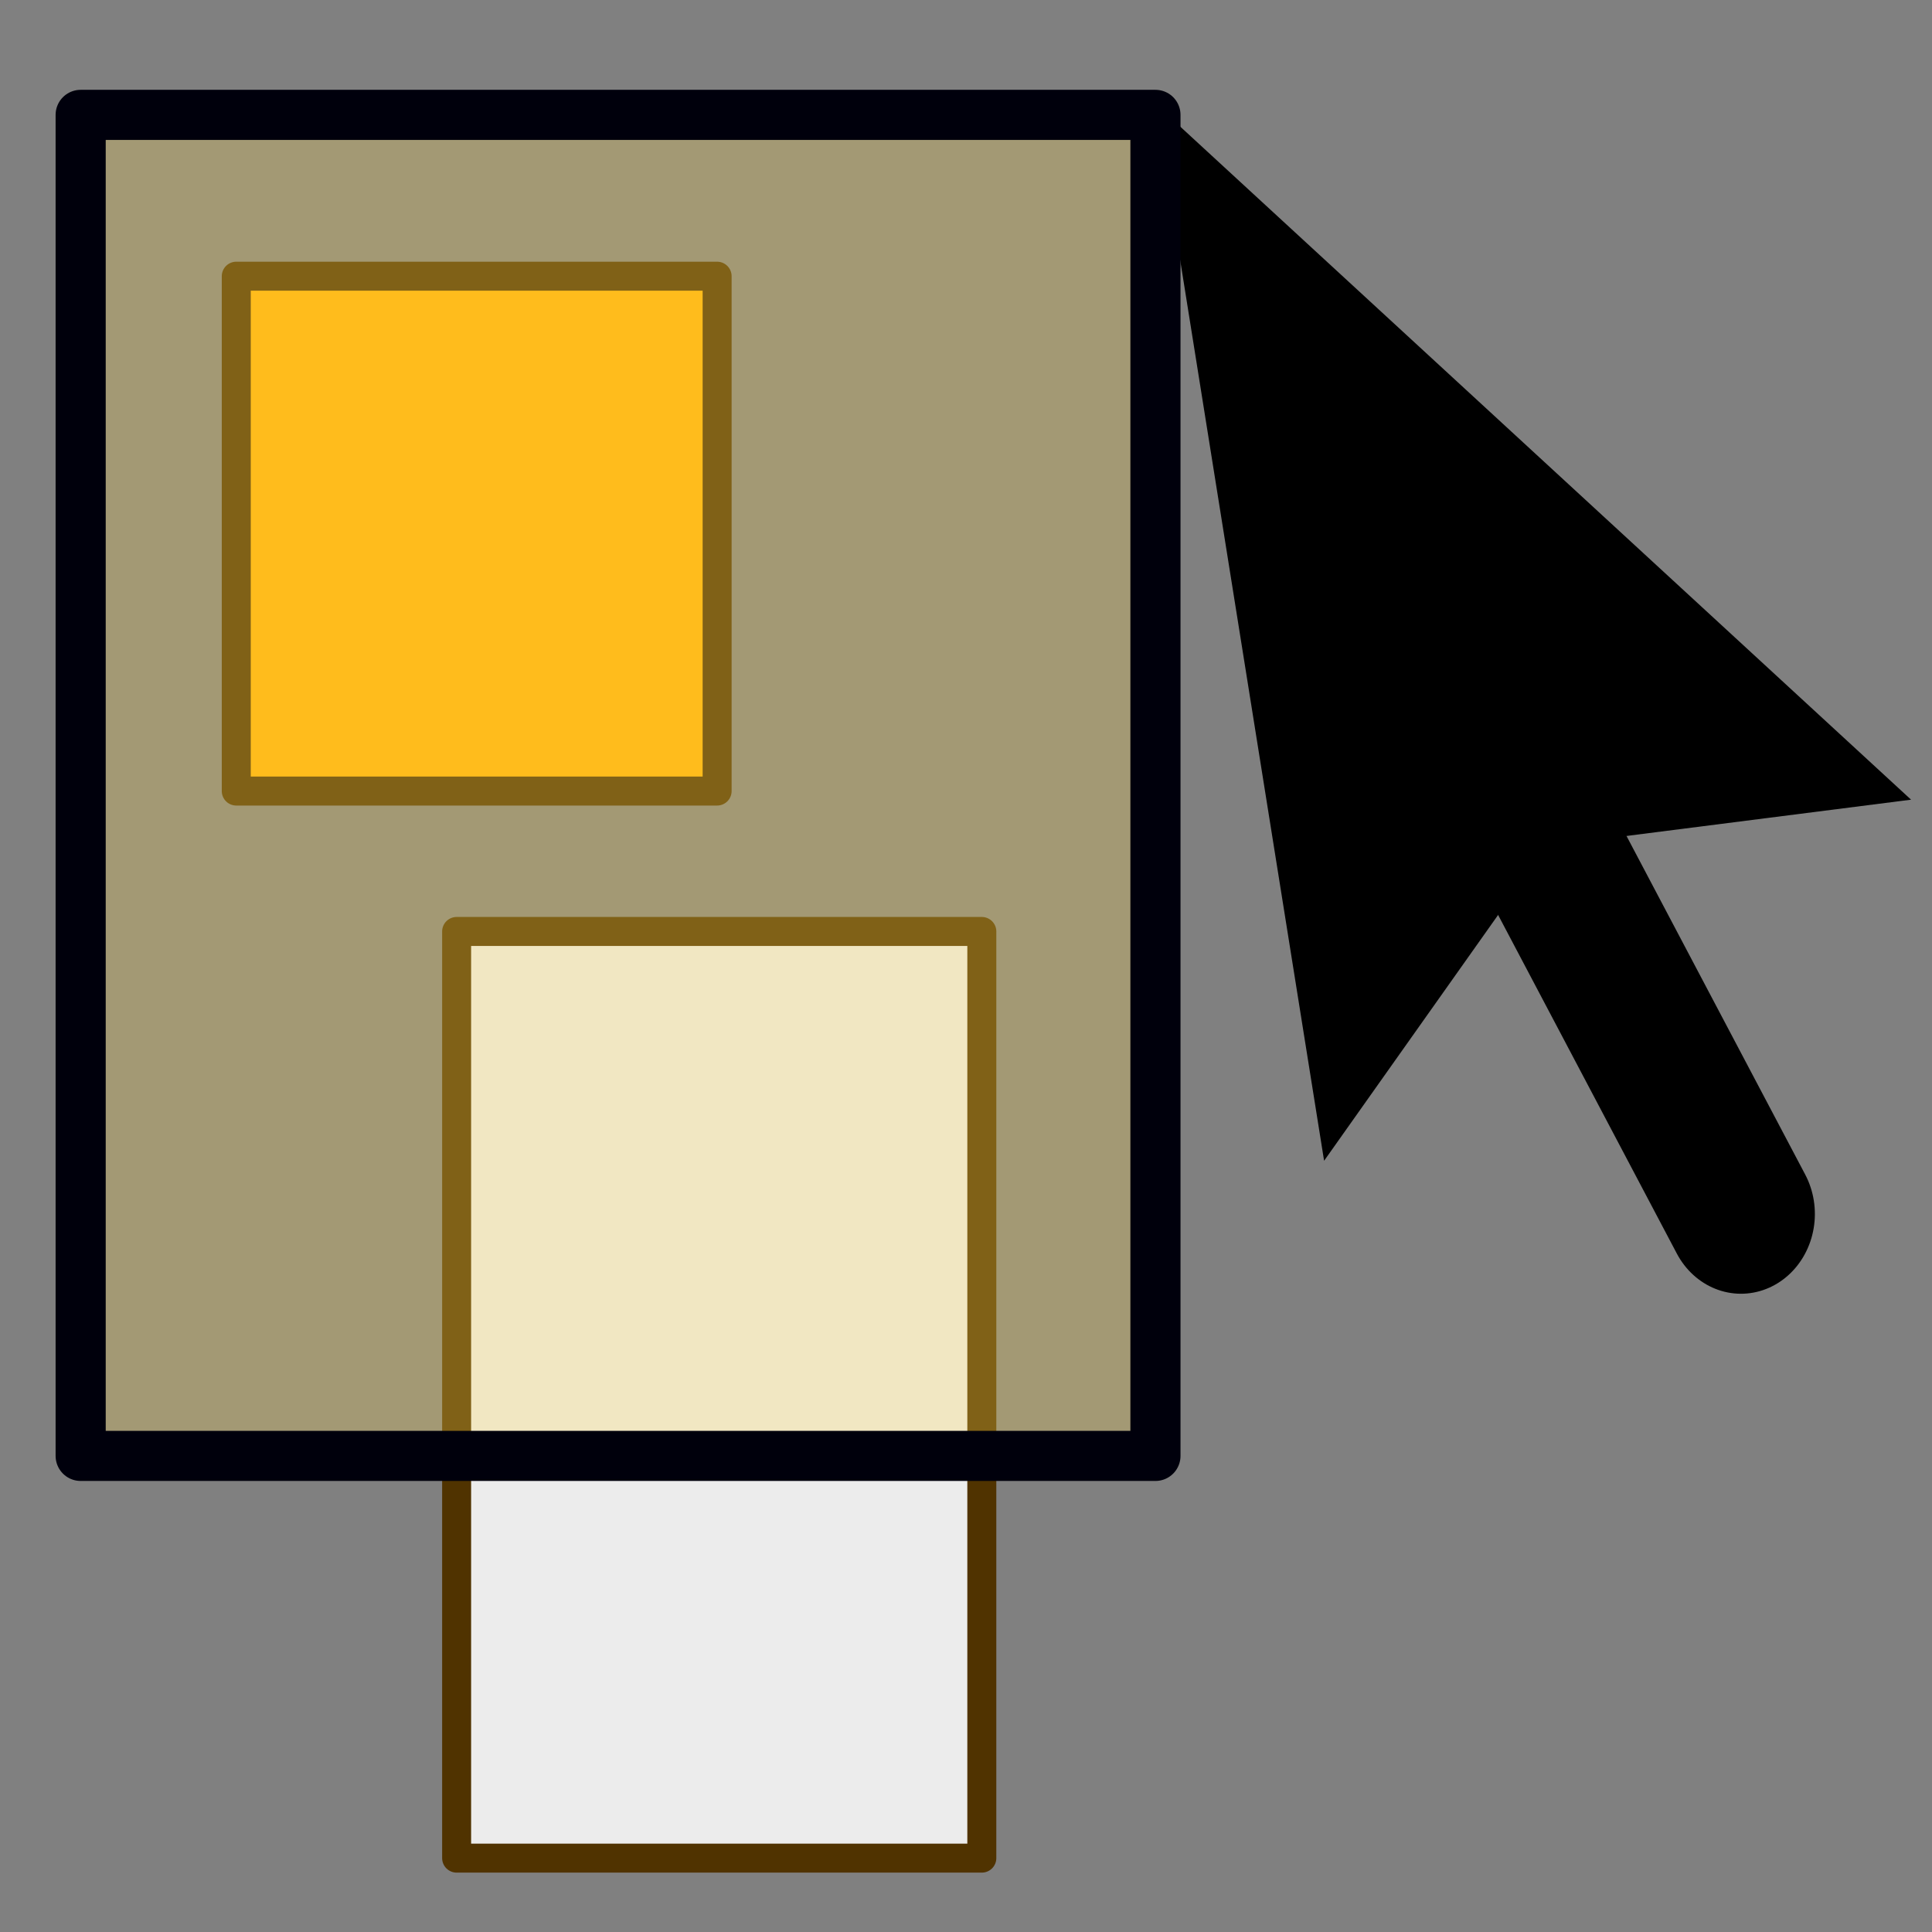 <?xml version="1.0" encoding="UTF-8" standalone="no"?>
<!-- Created with Inkscape (http://www.inkscape.org/) -->

<svg
   xmlns:dc="http://purl.org/dc/elements/1.1/"
   xmlns:cc="http://creativecommons.org/ns#"
   xmlns:rdf="http://www.w3.org/1999/02/22-rdf-syntax-ns#"
   xmlns:svg="http://www.w3.org/2000/svg"
   xmlns="http://www.w3.org/2000/svg"
   xmlns:xlink="http://www.w3.org/1999/xlink"
   xmlns:sodipodi="http://sodipodi.sourceforge.net/DTD/sodipodi-0.dtd"
   xmlns:inkscape="http://www.inkscape.org/namespaces/inkscape"
   width="100"
   height="100"
   id="svg3120"
   version="1.1"
   inkscape:version="0.92.3 (2405546, 2018-03-11)"
   sodipodi:docname="select_contains.svg"
   inkscape:export-filename="/home/gpetit/Téléchargements/select_contains.png"
   inkscape:export-xdpi="23.040001"
   inkscape:export-ydpi="23.040001">
  <rect width="100%" height="100%" fill="#808080" stroke="none"/>
  <defs
     id="defs3122">
    <linearGradient
       id="linearGradient3912">
      <stop
         style="stop-color:#88caff;stop-opacity:1;"
         offset="0"
         id="stop3914" />
      <stop
         style="stop-color:#ffffff;stop-opacity:1;"
         offset="1"
         id="stop3916" />
    </linearGradient>
    <linearGradient
       id="linearGradient4773">
      <stop
         id="stop4775"
         offset="0"
         style="stop-color:#ffffff;stop-opacity:0.457;" />
      <stop
         id="stop4777"
         offset="1"
         style="stop-color:#ffffff;stop-opacity:0;" />
    </linearGradient>
    <linearGradient
       id="linearGradient4754">
      <stop
         style="stop-color:#f9c559;stop-opacity:1;"
         offset="0"
         id="stop4756" />
      <stop
         style="stop-color:#f98759;stop-opacity:1;"
         offset="1"
         id="stop4758" />
    </linearGradient>
    <linearGradient
       id="linearGradient4699">
      <stop
         id="stop4701"
         offset="0"
         style="stop-color:#ffffff;stop-opacity:1;" />
      <stop
         id="stop4703"
         offset="1"
         style="stop-color:#c4c4c4;stop-opacity:1;" />
    </linearGradient>
    <linearGradient
       id="linearGradient4637">
      <stop
         id="stop4639"
         offset="0"
         style="stop-color:#ff0000;stop-opacity:0;" />
      <stop
         id="stop4641"
         offset="1"
         style="stop-color:#ffffff;stop-opacity:0.775;" />
    </linearGradient>
    <linearGradient
       id="linearGradient4407">
      <stop
         id="stop4409"
         offset="0"
         style="stop-color:#cbcbcb;stop-opacity:1;" />
      <stop
         id="stop4411"
         offset="1"
         style="stop-color:#e3e3e3;stop-opacity:0;" />
    </linearGradient>
    <linearGradient
       inkscape:collect="always"
       id="linearGradient4327">
      <stop
         style="stop-color:#004a94;stop-opacity:1;"
         offset="0"
         id="stop4329" />
      <stop
         style="stop-color:#004a94;stop-opacity:0;"
         offset="1"
         id="stop4332" />
    </linearGradient>
    <linearGradient
       id="linearGradient4311">
      <stop
         style="stop-color:#cccccc;stop-opacity:1;"
         offset="0"
         id="stop4313" />
      <stop
         style="stop-color:#cccccc;stop-opacity:0;"
         offset="1"
         id="stop4315" />
    </linearGradient>
    <linearGradient
       id="linearGradient4185">
      <stop
         style="stop-color:#498e19;stop-opacity:1;"
         offset="0"
         id="stop4187" />
      <stop
         style="stop-color:#74e128;stop-opacity:0.609;"
         offset="1"
         id="stop4189" />
    </linearGradient>
    <linearGradient
       id="linearGradient4159">
      <stop
         id="stop4161"
         offset="0"
         style="stop-color:#ffffff;stop-opacity:0.565;" />
      <stop
         id="stop4163"
         offset="1"
         style="stop-color:#626262;stop-opacity:0.261;" />
    </linearGradient>
    <linearGradient
       inkscape:collect="always"
       id="linearGradient4871">
      <stop
         style="stop-color:#22aa2a;stop-opacity:1;"
         offset="0"
         id="stop4873" />
      <stop
         style="stop-color:#22aa2a;stop-opacity:0;"
         offset="1"
         id="stop4875" />
    </linearGradient>
    <linearGradient
       id="linearGradient4853">
      <stop
         id="stop4855"
         offset="0"
         style="stop-color:#ffffff;stop-opacity:1;" />
      <stop
         id="stop4857"
         offset="1"
         style="stop-color:#ffffff;stop-opacity:0;" />
    </linearGradient>
    <linearGradient
       id="linearGradient4837">
      <stop
         id="stop4839"
         offset="0"
         style="stop-color:#ffffff;stop-opacity:1;" />
      <stop
         id="stop4841"
         offset="1"
         style="stop-color:#fffffb;stop-opacity:0;" />
    </linearGradient>
    <linearGradient
       id="linearGradient4772">
      <stop
         style="stop-color:#22aa2a;stop-opacity:0;"
         offset="0"
         id="stop4774" />
      <stop
         style="stop-color:#ffffff;stop-opacity:1;"
         offset="1"
         id="stop4776" />
    </linearGradient>
    <linearGradient
       id="linearGradient4291">
      <stop
         style="stop-color:#898989;stop-opacity:1;"
         offset="0"
         id="stop4293" />
      <stop
         style="stop-color:#ffffff;stop-opacity:0;"
         offset="1"
         id="stop4295" />
    </linearGradient>
    <linearGradient
       id="linearGradient4283">
      <stop
         style="stop-color:#898989;stop-opacity:1;"
         offset="0"
         id="stop4285" />
      <stop
         style="stop-color:#cdcdcd;stop-opacity:1;"
         offset="1"
         id="stop4287" />
    </linearGradient>
    <linearGradient
       id="linearGradient4013">
      <stop
         style="stop-color:#ffffff;stop-opacity:0;"
         offset="0"
         id="stop4015" />
      <stop
         style="stop-color:#ffffff;stop-opacity:0.746;"
         offset="1"
         id="stop4017" />
    </linearGradient>
    <linearGradient
       id="linearGradient4722">
      <stop
         id="stop4724"
         offset="0"
         style="stop-color:#f7d07f;stop-opacity:1;" />
      <stop
         id="stop4726"
         offset="1"
         style="stop-color:#cc7d32;stop-opacity:1;" />
    </linearGradient>
    <linearGradient
       inkscape:collect="always"
       id="linearGradient4678">
      <stop
         style="stop-color:#c7c7c7;stop-opacity:1;"
         offset="0"
         id="stop4680" />
      <stop
         style="stop-color:#c7c7c7;stop-opacity:0;"
         offset="1"
         id="stop4682" />
    </linearGradient>
    <linearGradient
       inkscape:collect="always"
       id="linearGradient4668">
      <stop
         style="stop-color:#81a5d0;stop-opacity:1;"
         offset="0"
         id="stop4670" />
      <stop
         style="stop-color:#81a5d0;stop-opacity:0;"
         offset="1"
         id="stop4672" />
    </linearGradient>
    <linearGradient
       id="linearGradient4555">
      <stop
         id="stop4557"
         offset="0"
         style="stop-color:#c9c9c9;stop-opacity:1;" />
      <stop
         id="stop4559"
         offset="1"
         style="stop-color:#ffffff;stop-opacity:1;" />
    </linearGradient>
    <linearGradient
       id="linearGradient4349">
      <stop
         style="stop-color:#444444;stop-opacity:1;"
         offset="0"
         id="stop4351" />
      <stop
         style="stop-color:#dadada;stop-opacity:1;"
         offset="1"
         id="stop4353" />
    </linearGradient>
    <linearGradient
       id="linearGradient4341">
      <stop
         style="stop-color:#e90000;stop-opacity:1;"
         offset="0"
         id="stop4343" />
      <stop
         style="stop-color:#ffe734;stop-opacity:1;"
         offset="1"
         id="stop4345" />
    </linearGradient>
    <linearGradient
       inkscape:collect="always"
       id="linearGradient4329">
      <stop
         style="stop-color:#cccccc;stop-opacity:1;"
         offset="0"
         id="stop4331" />
      <stop
         style="stop-color:#cccccc;stop-opacity:0;"
         offset="1"
         id="stop4333" />
    </linearGradient>
    <linearGradient
       inkscape:collect="always"
       id="linearGradient4198">
      <stop
         style="stop-color:#cccccc;stop-opacity:1;"
         offset="0"
         id="stop4200" />
      <stop
         style="stop-color:#cccccc;stop-opacity:0;"
         offset="1"
         id="stop4202" />
    </linearGradient>
    <linearGradient
       inkscape:collect="always"
       id="linearGradient4174">
      <stop
         style="stop-color:#767676;stop-opacity:1;"
         offset="0"
         id="stop4176" />
      <stop
         style="stop-color:#767676;stop-opacity:0;"
         offset="1"
         id="stop4178" />
    </linearGradient>
    <linearGradient
       inkscape:collect="always"
       id="linearGradient4120">
      <stop
         style="stop-color:#000000;stop-opacity:1;"
         offset="0"
         id="stop4122" />
      <stop
         style="stop-color:#000000;stop-opacity:0;"
         offset="1"
         id="stop4124" />
    </linearGradient>
    <linearGradient
       inkscape:collect="always"
       id="linearGradient4108">
      <stop
         style="stop-color:#767676;stop-opacity:1;"
         offset="0"
         id="stop4110" />
      <stop
         style="stop-color:#767676;stop-opacity:0;"
         offset="1"
         id="stop4112" />
    </linearGradient>
    <linearGradient
       inkscape:collect="always"
       xlink:href="#linearGradient4108"
       id="linearGradient4114"
       x1="176.045"
       y1="416.913"
       x2="175.361"
       y2="391.786"
       gradientUnits="userSpaceOnUse"
       gradientTransform="matrix(1.44,0,0,1.054,81.187,-293.797)" />
    <linearGradient
       inkscape:collect="always"
       xlink:href="#linearGradient4108"
       id="linearGradient4118"
       gradientUnits="userSpaceOnUse"
       gradientTransform="matrix(1.44,0,0,1.054,117.956,-293.797)"
       x1="176.045"
       y1="416.913"
       x2="175.361"
       y2="391.786" />
    <linearGradient
       inkscape:collect="always"
       xlink:href="#linearGradient4120"
       id="linearGradient4130"
       x1="177.532"
       y1="435.709"
       x2="212.745"
       y2="402.248"
       gradientUnits="userSpaceOnUse" />
    <linearGradient
       inkscape:collect="always"
       xlink:href="#linearGradient4108"
       id="linearGradient4134"
       gradientUnits="userSpaceOnUse"
       gradientTransform="matrix(0,1.44,-0.986,0,768.959,-77.459)"
       x1="176.045"
       y1="416.913"
       x2="175.361"
       y2="391.786" />
    <linearGradient
       inkscape:collect="always"
       xlink:href="#linearGradient4108"
       id="linearGradient4138"
       gradientUnits="userSpaceOnUse"
       gradientTransform="matrix(0,1.44,-0.986,0,768.959,-119.685)"
       x1="176.045"
       y1="416.913"
       x2="175.361"
       y2="391.786" />
    <linearGradient
       inkscape:collect="always"
       xlink:href="#linearGradient4120"
       id="linearGradient4164"
       gradientUnits="userSpaceOnUse"
       x1="177.532"
       y1="435.709"
       x2="212.745"
       y2="402.248" />
    <linearGradient
       inkscape:collect="always"
       xlink:href="#linearGradient4174"
       id="linearGradient4306"
       gradientUnits="userSpaceOnUse"
       x1="122.322"
       y1="439.496"
       x2="137.748"
       y2="424.344" />
    <linearGradient
       inkscape:collect="always"
       xlink:href="#linearGradient4198"
       id="linearGradient4308"
       gradientUnits="userSpaceOnUse"
       x1="118.075"
       y1="433.486"
       x2="136.817"
       y2="423.89" />
    <linearGradient
       inkscape:collect="always"
       xlink:href="#linearGradient4174"
       id="linearGradient4310"
       gradientUnits="userSpaceOnUse"
       x1="122.322"
       y1="439.496"
       x2="137.748"
       y2="424.344" />
    <linearGradient
       inkscape:collect="always"
       xlink:href="#linearGradient4329"
       id="linearGradient4499"
       gradientUnits="userSpaceOnUse"
       gradientTransform="translate(0,-17.589)"
       x1="127.875"
       y1="461.078"
       x2="140.5"
       y2="445.516" />
    <linearGradient
       inkscape:collect="always"
       xlink:href="#linearGradient4341"
       id="linearGradient4501"
       gradientUnits="userSpaceOnUse"
       gradientTransform="translate(-7.718,-3.479)"
       x1="141.325"
       y1="457.921"
       x2="142.872"
       y2="446.994" />
    <linearGradient
       inkscape:collect="always"
       xlink:href="#linearGradient4349"
       id="linearGradient4503"
       gradientUnits="userSpaceOnUse"
       gradientTransform="translate(-7.718,-3.479)"
       x1="138.148"
       y1="456.462"
       x2="145.396"
       y2="449.024" />
    <clipPath
       clipPathUnits="userSpaceOnUse"
       id="clipPath4650">
      <path
         sodipodi:nodetypes="cccczzc"
         inkscape:connector-curvature="0"
         id="path4652"
         d="m 271.943,421.177 0,6.913 -31.439,0 0,-10.952 c 0,0 3.683,-6.182 5.739,-5.876 2.055,0.306 7.24,5.498 9.558,5.472 2.317,-0.026 16.143,4.443 16.143,4.443 z"
         style="fill:none;stroke:#ffffff;stroke-width:0.099;stroke-linecap:round;stroke-linejoin:round;stroke-miterlimit:4;stroke-opacity:1;stroke-dasharray:none;stroke-dashoffset:0" />
    </clipPath>
    <linearGradient
       inkscape:collect="always"
       xlink:href="#linearGradient4555"
       id="linearGradient4704"
       gradientUnits="userSpaceOnUse"
       x1="252.654"
       y1="451.257"
       x2="269.46"
       y2="408.882" />
    <linearGradient
       inkscape:collect="always"
       xlink:href="#linearGradient4668"
       id="linearGradient4706"
       gradientUnits="userSpaceOnUse"
       x1="248.553"
       y1="418.966"
       x2="239.45"
       y2="409.083" />
    <linearGradient
       inkscape:collect="always"
       xlink:href="#linearGradient4678"
       id="linearGradient4708"
       gradientUnits="userSpaceOnUse"
       x1="247.753"
       y1="411.171"
       x2="247.751"
       y2="423.693" />
    <linearGradient
       inkscape:collect="always"
       xlink:href="#linearGradient4722"
       id="linearGradient4073"
       gradientUnits="userSpaceOnUse"
       gradientTransform="translate(0,-1.812)"
       x1="283.625"
       y1="429.986"
       x2="283.625"
       y2="434.331" />
    <radialGradient
       inkscape:collect="always"
       xlink:href="#linearGradient4013"
       id="radialGradient4075"
       gradientUnits="userSpaceOnUse"
       gradientTransform="matrix(1.517,0.837,-0.532,0.964,82.365,-244.971)"
       cx="294.403"
       cy="445.647"
       fx="294.403"
       fy="445.647"
       r="10.5" />
    <linearGradient
       inkscape:collect="always"
       xlink:href="#linearGradient4120"
       id="linearGradient4267"
       gradientUnits="userSpaceOnUse"
       x1="177.532"
       y1="435.709"
       x2="212.745"
       y2="402.248" />
    <linearGradient
       inkscape:collect="always"
       xlink:href="#linearGradient4283"
       id="linearGradient4674"
       gradientUnits="userSpaceOnUse"
       x1="228.828"
       y1="448.431"
       x2="212.417"
       y2="450.022" />
    <linearGradient
       inkscape:collect="always"
       xlink:href="#linearGradient4283"
       id="linearGradient4676"
       gradientUnits="userSpaceOnUse"
       x1="212.962"
       y1="450.331"
       x2="228.725"
       y2="450.331" />
    <linearGradient
       inkscape:collect="always"
       xlink:href="#linearGradient4283"
       id="linearGradient4679"
       gradientUnits="userSpaceOnUse"
       x1="212.962"
       y1="450.331"
       x2="228.725"
       y2="450.331" />
    <linearGradient
       inkscape:collect="always"
       xlink:href="#linearGradient4283"
       id="linearGradient4681"
       gradientUnits="userSpaceOnUse"
       x1="228.37"
       y1="450.243"
       x2="213.347"
       y2="450.448" />
    <linearGradient
       inkscape:collect="always"
       xlink:href="#linearGradient4283"
       id="linearGradient4683"
       gradientUnits="userSpaceOnUse"
       x1="228.37"
       y1="450.243"
       x2="213.347"
       y2="450.448" />
    <linearGradient
       inkscape:collect="always"
       xlink:href="#linearGradient4329"
       id="linearGradient4715"
       gradientUnits="userSpaceOnUse"
       gradientTransform="matrix(2.654,-0.711,0.711,2.654,-585.177,-955.233)"
       x1="127.875"
       y1="461.078"
       x2="140.5"
       y2="445.516" />
    <linearGradient
       inkscape:collect="always"
       xlink:href="#linearGradient4772"
       id="linearGradient4778"
       x1="-156.51"
       y1="372.876"
       x2="-135.501"
       y2="352.18"
       gradientUnits="userSpaceOnUse" />
    <linearGradient
       inkscape:collect="always"
       xlink:href="#linearGradient4772"
       id="linearGradient4790"
       gradientUnits="userSpaceOnUse"
       x1="-156.51"
       y1="372.876"
       x2="-135.501"
       y2="352.18" />
    <linearGradient
       inkscape:collect="always"
       xlink:href="#linearGradient4772"
       id="linearGradient4798"
       gradientUnits="userSpaceOnUse"
       x1="-156.51"
       y1="372.876"
       x2="-135.501"
       y2="352.18" />
    <linearGradient
       inkscape:collect="always"
       xlink:href="#linearGradient4772"
       id="linearGradient4806"
       gradientUnits="userSpaceOnUse"
       x1="-156.51"
       y1="372.876"
       x2="-135.501"
       y2="352.18" />
    <linearGradient
       inkscape:collect="always"
       xlink:href="#linearGradient4772"
       id="linearGradient4808"
       gradientUnits="userSpaceOnUse"
       x1="-156.51"
       y1="372.876"
       x2="-135.501"
       y2="352.18" />
    <linearGradient
       inkscape:collect="always"
       xlink:href="#linearGradient4837"
       id="linearGradient4867"
       x1="820.656"
       y1="463.641"
       x2="839.312"
       y2="443.766"
       gradientUnits="userSpaceOnUse" />
    <linearGradient
       inkscape:collect="always"
       xlink:href="#linearGradient4871"
       id="linearGradient4877"
       x1="834.74"
       y1="448.095"
       x2="845.258"
       y2="435.898"
       gradientUnits="userSpaceOnUse"
       gradientTransform="translate(0.055,0)" />
    <linearGradient
       inkscape:collect="always"
       xlink:href="#linearGradient4837"
       id="linearGradient4885"
       gradientUnits="userSpaceOnUse"
       x1="820.656"
       y1="463.641"
       x2="839.312"
       y2="443.766" />
    <linearGradient
       inkscape:collect="always"
       xlink:href="#linearGradient4871"
       id="linearGradient4887"
       gradientUnits="userSpaceOnUse"
       gradientTransform="translate(0.055,0)"
       x1="834.74"
       y1="448.095"
       x2="845.258"
       y2="435.898" />
    <clipPath
       clipPathUnits="userSpaceOnUse"
       id="clipPath4141">
      <path
         inkscape:connector-curvature="0"
         id="path4143"
         d="m 161.938,556.987 3.656,-1.312 4.25,1 2.531,-2.031 3.812,1.219 4.5,9.125 -0.281,0.438 -3.656,-1.031 -2.656,2 -4.219,-0.969 -3.156,1.125 -4.781,-9.219 z"
         style="fill:none;stroke:#000000;stroke-width:0.1;stroke-linecap:round;stroke-linejoin:round;stroke-miterlimit:4;stroke-opacity:1;stroke-dasharray:none" />
    </clipPath>
    <linearGradient
       inkscape:collect="always"
       xlink:href="#linearGradient4159"
       id="linearGradient4157"
       x1="169.744"
       y1="560.518"
       x2="176.85"
       y2="560.518"
       gradientUnits="userSpaceOnUse" />
    <linearGradient
       inkscape:collect="always"
       xlink:href="#linearGradient4159"
       id="linearGradient4171"
       x1="161.837"
       y1="561.112"
       x2="169.975"
       y2="561.112"
       gradientUnits="userSpaceOnUse" />
    <linearGradient
       inkscape:collect="always"
       xlink:href="#linearGradient4185"
       id="linearGradient4191"
       x1="168.505"
       y1="563.584"
       x2="170.106"
       y2="560.506"
       gradientUnits="userSpaceOnUse" />
    <clipPath
       clipPathUnits="userSpaceOnUse"
       id="clipPath4278">
      <path
         style="fill:none;stroke:#000000;stroke-width:0.1;stroke-linecap:butt;stroke-linejoin:miter;stroke-miterlimit:4;stroke-opacity:1;stroke-dasharray:none"
         d="m 36.695,357.099 -11.769,5.303 2.475,44.724 9.294,1.237 0,-51.265"
         id="path4280"
         inkscape:connector-curvature="0" />
    </clipPath>
    <clipPath
       clipPathUnits="userSpaceOnUse"
       id="clipPath4288">
      <path
         inkscape:connector-curvature="0"
         id="path4290"
         d="m 36.695,297.099 -11.769,5.303 2.475,44.724 9.294,1.237 0,-51.265"
         style="fill:none;stroke:#000000;stroke-width:0.1;stroke-linecap:butt;stroke-linejoin:miter;stroke-miterlimit:4;stroke-opacity:1;stroke-dasharray:none" />
    </clipPath>
    <linearGradient
       inkscape:collect="always"
       xlink:href="#linearGradient4311"
       id="linearGradient4317"
       x1="36.573"
       y1="315.244"
       x2="32.62"
       y2="315.244"
       gradientUnits="userSpaceOnUse" />
    <linearGradient
       inkscape:collect="always"
       xlink:href="#linearGradient4327"
       id="linearGradient4334"
       x1="37.455"
       y1="376.678"
       x2="30.945"
       y2="375.678"
       gradientUnits="userSpaceOnUse" />
    <linearGradient
       inkscape:collect="always"
       xlink:href="#linearGradient4311"
       id="linearGradient4360"
       gradientUnits="userSpaceOnUse"
       x1="36.573"
       y1="315.244"
       x2="32.62"
       y2="315.244" />
    <linearGradient
       inkscape:collect="always"
       xlink:href="#linearGradient4327"
       id="linearGradient4362"
       gradientUnits="userSpaceOnUse"
       x1="37.455"
       y1="376.678"
       x2="30.945"
       y2="375.678" />
    <clipPath
       clipPathUnits="userSpaceOnUse"
       id="clipPath4395">
      <path
         style="fill:none;stroke:#000000;stroke-width:0.1;stroke-linecap:butt;stroke-linejoin:miter;stroke-miterlimit:4;stroke-opacity:1;stroke-dasharray:none"
         d="m -38.292,313.612 0,93.692 -8.201,-4.243 -5.834,-58.513 -0.53,-18.738 z"
         id="path4397"
         inkscape:connector-curvature="0" />
    </clipPath>
    <linearGradient
       inkscape:collect="always"
       xlink:href="#linearGradient4407"
       id="linearGradient4405"
       x1="-38.714"
       y1="361.519"
       x2="-50.381"
       y2="361.165"
       gradientUnits="userSpaceOnUse" />
    <linearGradient
       inkscape:collect="always"
       xlink:href="#linearGradient4407"
       id="linearGradient4432"
       gradientUnits="userSpaceOnUse"
       x1="-38.714"
       y1="361.519"
       x2="-50.381"
       y2="361.165" />
    <linearGradient
       inkscape:collect="always"
       xlink:href="#linearGradient4407"
       id="linearGradient4458"
       gradientUnits="userSpaceOnUse"
       x1="-38.714"
       y1="361.519"
       x2="-50.381"
       y2="361.165" />
    <linearGradient
       inkscape:collect="always"
       xlink:href="#linearGradient4311"
       id="linearGradient4460"
       gradientUnits="userSpaceOnUse"
       x1="36.573"
       y1="315.244"
       x2="32.62"
       y2="315.244" />
    <linearGradient
       inkscape:collect="always"
       xlink:href="#linearGradient4327"
       id="linearGradient4462"
       gradientUnits="userSpaceOnUse"
       x1="37.455"
       y1="376.678"
       x2="30.945"
       y2="375.678" />
    <linearGradient
       inkscape:collect="always"
       xlink:href="#linearGradient4772"
       id="linearGradient4631"
       gradientUnits="userSpaceOnUse"
       x1="-156.51"
       y1="372.876"
       x2="-135.501"
       y2="352.18" />
    <linearGradient
       inkscape:collect="always"
       xlink:href="#linearGradient4637"
       id="linearGradient4643"
       gradientUnits="userSpaceOnUse"
       x1="-156.51"
       y1="372.876"
       x2="-135.501"
       y2="352.18" />
    <clipPath
       clipPathUnits="userSpaceOnUse"
       id="clipPath4659">
      <path
         sodipodi:type="arc"
         style="fill:none;stroke:#767676;stroke-width:0.28;stroke-linecap:round;stroke-linejoin:round;stroke-miterlimit:4;stroke-opacity:1;stroke-dasharray:none;stroke-dashoffset:0"
         id="path4661"
         sodipodi:cx="591.5"
         sodipodi:cy="238.98718"
         sodipodi:rx="32"
         sodipodi:ry="30.625"
         d="m 623.5,238.987 a 32,30.625 0 1 1 -64,0 32,30.625 0 1 1 64,0 z"
         transform="matrix(-0.134,-0.378,0.234,-0.083,-129.45,608.207)" />
    </clipPath>
    <linearGradient
       inkscape:collect="always"
       xlink:href="#linearGradient4699"
       id="linearGradient4697"
       x1="-156.657"
       y1="362.363"
       x2="-134.948"
       y2="362.363"
       gradientUnits="userSpaceOnUse" />
    <linearGradient
       inkscape:collect="always"
       xlink:href="#linearGradient4637"
       id="linearGradient4716"
       gradientUnits="userSpaceOnUse"
       x1="-156.51"
       y1="372.876"
       x2="-135.501"
       y2="352.18" />
    <linearGradient
       inkscape:collect="always"
       xlink:href="#linearGradient4637"
       id="linearGradient4718"
       gradientUnits="userSpaceOnUse"
       x1="-156.51"
       y1="372.876"
       x2="-135.501"
       y2="352.18" />
    <linearGradient
       inkscape:collect="always"
       xlink:href="#linearGradient4699"
       id="linearGradient4720"
       gradientUnits="userSpaceOnUse"
       x1="-155.028"
       y1="365.268"
       x2="-138.915"
       y2="356.768" />
    <linearGradient
       inkscape:collect="always"
       xlink:href="#linearGradient4699"
       id="linearGradient4723"
       gradientUnits="userSpaceOnUse"
       x1="-156.657"
       y1="362.363"
       x2="-134.948"
       y2="362.363" />
    <linearGradient
       inkscape:collect="always"
       xlink:href="#linearGradient4754"
       id="linearGradient4760"
       x1="-130.083"
       y1="156.049"
       x2="-52.704"
       y2="172.666"
       gradientUnits="userSpaceOnUse" />
    <radialGradient
       inkscape:collect="always"
       xlink:href="#linearGradient4773"
       id="radialGradient4779"
       cx="-129.931"
       cy="157.348"
       fx="-129.931"
       fy="157.348"
       r="40.457"
       gradientTransform="matrix(1.087,0.629,-0.499,0.862,89.816,103.675)"
       gradientUnits="userSpaceOnUse" />
    <linearGradient
       inkscape:collect="always"
       xlink:href="#linearGradient4637"
       id="linearGradient4817"
       gradientUnits="userSpaceOnUse"
       x1="-156.51"
       y1="372.876"
       x2="-135.501"
       y2="352.18" />
    <linearGradient
       inkscape:collect="always"
       xlink:href="#linearGradient4699"
       id="linearGradient4821"
       gradientUnits="userSpaceOnUse"
       x1="-156.657"
       y1="362.363"
       x2="-134.948"
       y2="362.363" />
    <linearGradient
       inkscape:collect="always"
       xlink:href="#linearGradient4637"
       id="linearGradient4836"
       gradientUnits="userSpaceOnUse"
       x1="-156.51"
       y1="372.876"
       x2="-135.501"
       y2="352.18" />
    <linearGradient
       inkscape:collect="always"
       xlink:href="#linearGradient4699"
       id="linearGradient4840"
       gradientUnits="userSpaceOnUse"
       x1="-156.657"
       y1="362.363"
       x2="-134.948"
       y2="362.363" />
    <linearGradient
       inkscape:collect="always"
       xlink:href="#linearGradient4407"
       id="linearGradient7712"
       gradientUnits="userSpaceOnUse"
       x1="-38.714"
       y1="361.519"
       x2="-50.381"
       y2="361.165" />
    <linearGradient
       inkscape:collect="always"
       xlink:href="#linearGradient4311"
       id="linearGradient7714"
       gradientUnits="userSpaceOnUse"
       x1="36.573"
       y1="315.244"
       x2="32.62"
       y2="315.244" />
    <linearGradient
       inkscape:collect="always"
       xlink:href="#linearGradient4327"
       id="linearGradient7716"
       gradientUnits="userSpaceOnUse"
       x1="37.455"
       y1="376.678"
       x2="30.945"
       y2="375.678" />
    <clipPath
       clipPathUnits="userSpaceOnUse"
       id="clipPath3169">
      <path
         style="fill:none;stroke:#000000;stroke-width:1px;stroke-linecap:butt;stroke-linejoin:miter;stroke-opacity:1"
         d="m 206,895.862 66.5,0 -4.5,-49 -53,-7.5 z"
         id="path3171"
         inkscape:connector-curvature="0" />
    </clipPath>
    <radialGradient
       inkscape:collect="always"
       xlink:href="#linearGradient3912"
       id="radialGradient3918"
       cx="52.427"
       cy="38.34"
       fx="52.427"
       fy="38.34"
       r="28.939"
       gradientUnits="userSpaceOnUse"
       gradientTransform="matrix(1.023,0.005,-0.004,1,-3.691,-0.416)" />
    <radialGradient
       inkscape:collect="always"
       xlink:href="#linearGradient3912"
       id="radialGradient3936"
       gradientUnits="userSpaceOnUse"
       gradientTransform="matrix(1.023,0.005,-0.004,1,-3.691,-0.416)"
       cx="52.427"
       cy="38.34"
       fx="52.427"
       fy="38.34"
       r="28.939" />
  </defs>
  <sodipodi:namedview
     id="base"
     pagecolor="#ffffff"
     bordercolor="#666666"
     borderopacity="1.0"
     inkscape:pageopacity="0.0"
     inkscape:pageshadow="2"
     inkscape:zoom="4"
     inkscape:cx="108.91311"
     inkscape:cy="52.316083"
     inkscape:document-units="px"
     inkscape:current-layer="layer1"
     showgrid="false"
     inkscape:window-width="1920"
     inkscape:window-height="1160"
     inkscape:window-x="1920"
     inkscape:window-y="0"
     inkscape:window-maximized="1"
     showguides="true"
     inkscape:guide-bbox="true" />
  <g
     inkscape:label="Calque 1"
     inkscape:groupmode="layer"
     id="layer1"
     transform="translate(0,-952.362)">
    <rect
       y="1000.574"
       x="23.635"
       height="47.964"
       width="27.184"
       id="rect1016"
       style="fill:#ececec;fill-opacity:1;stroke:#503300;stroke-width:1.5;stroke-linecap:round;stroke-linejoin:round;stroke-miterlimit:4;stroke-dasharray:none;stroke-dashoffset:0;stroke-opacity:1" />
    <rect
       style="fill:#ffb007;fill-opacity:1;stroke:#503300;stroke-width:1.5;stroke-linecap:round;stroke-linejoin:round;stroke-miterlimit:4;stroke-dasharray:none;stroke-dashoffset:0;stroke-opacity:1"
       id="rect4122"
       width="24.889"
       height="26.649"
       x="12.229"
       y="966.658" />
    <g
       id="g3932"
       transform="matrix(0.634,-0.39,0.361,0.684,-334.001,322.312)">
      <path
         sodipodi:nodetypes="cc"
         inkscape:connector-curvature="0"
         id="path3160"
         d="m 69.566,1014.077 v 38.581"
         style="fill:none;stroke:#000000;stroke-width:10.482;stroke-linecap:round;stroke-linejoin:round;stroke-miterlimit:4;stroke-dasharray:none;stroke-opacity:1" />
      <path
         sodipodi:nodetypes="ccccc"
         inkscape:connector-curvature="0"
         id="path3162"
         d="m 48.941,1031.445 20.625,-8.735 20.625,8.735 -20.611,-57.099 z"
         style="fill:#000000;stroke:#000000;stroke-width:3.882px;stroke-linecap:butt;stroke-linejoin:miter;stroke-opacity:1" />
    </g>
    <rect
       style="color:#000000;clip-rule:nonzero;display:inline;overflow:visible;visibility:visible;opacity:1;isolation:auto;mix-blend-mode:normal;color-interpolation:sRGB;color-interpolation-filters:linearRGB;solid-color:#000000;solid-opacity:1;fill:#ffdd55;fill-opacity:0.274;fill-rule:evenodd;stroke:#00000c;stroke-width:2.594;stroke-linecap:butt;stroke-linejoin:round;stroke-miterlimit:4;stroke-dasharray:none;stroke-dashoffset:0;stroke-opacity:1;color-rendering:auto;image-rendering:auto;shape-rendering:auto;text-rendering:auto;enable-background:accumulate"
       id="rect4297"
       width="55.631"
       height="69.411"
       x="4.175"
       y="-1027.719"
       transform="scale(1,-1)" />
  </g>
</svg>
